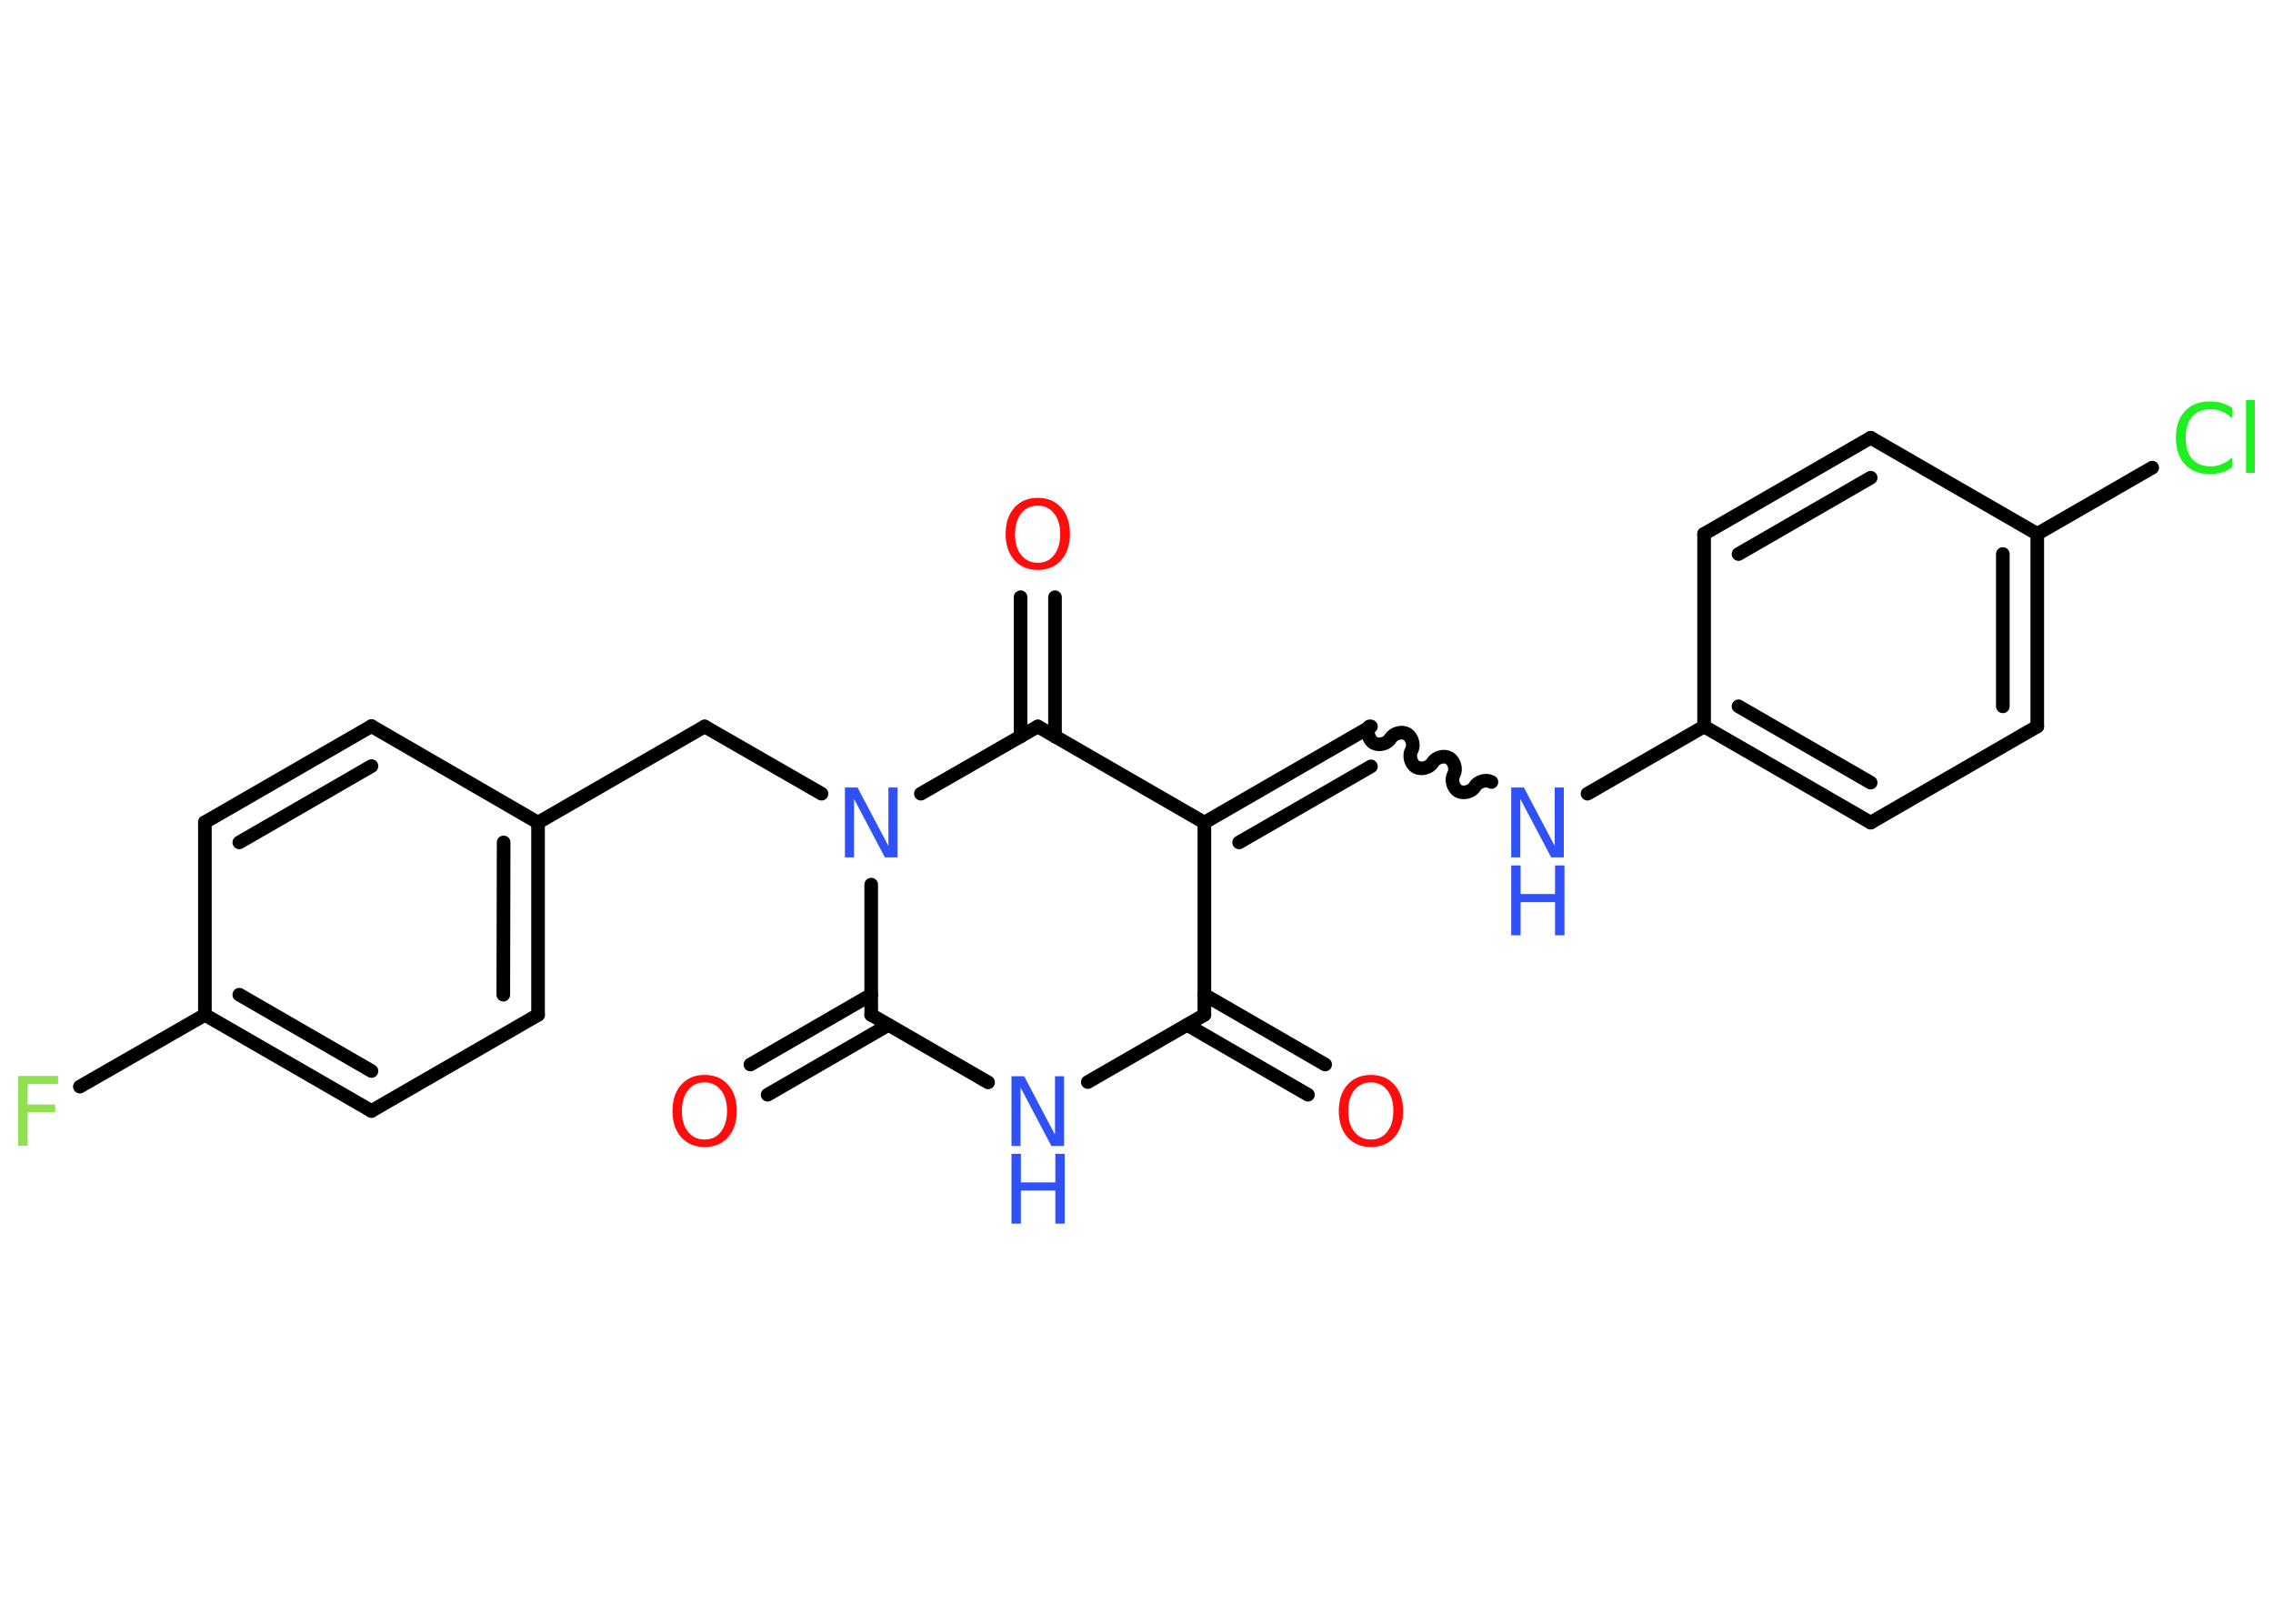 <?xml version='1.0' encoding='UTF-8'?>
<!DOCTYPE svg PUBLIC "-//W3C//DTD SVG 1.1//EN" "http://www.w3.org/Graphics/SVG/1.1/DTD/svg11.dtd">
<svg version='1.2' xmlns='http://www.w3.org/2000/svg' xmlns:xlink='http://www.w3.org/1999/xlink' width='70.0mm' height='50.0mm' viewBox='0 0 70.0 50.0'>
  <desc>Generated by the Chemistry Development Kit (http://github.com/cdk)</desc>
  <g stroke-linecap='round' stroke-linejoin='round' stroke='#000000' stroke-width='.42' fill='#3050F8'>
    <rect x='.0' y='.0' width='70.0' height='50.0' fill='#FFFFFF' stroke='none'/>
    <g id='mol1' class='mol'>
      <g id='mol1bnd1' class='bond'>
        <line x1='40.28' y1='33.71' x2='36.56' y2='31.56'/>
        <line x1='40.81' y1='32.78' x2='37.09' y2='30.63'/>
      </g>
      <line id='mol1bnd2' class='bond' x1='37.09' y1='31.25' x2='33.5' y2='33.32'/>
      <line id='mol1bnd3' class='bond' x1='30.43' y1='33.33' x2='26.83' y2='31.25'/>
      <g id='mol1bnd4' class='bond'>
        <line x1='27.36' y1='31.56' x2='23.64' y2='33.71'/>
        <line x1='26.83' y1='30.63' x2='23.11' y2='32.78'/>
      </g>
      <line id='mol1bnd5' class='bond' x1='26.83' y1='31.25' x2='26.83' y2='27.24'/>
      <line id='mol1bnd6' class='bond' x1='25.3' y1='24.44' x2='21.7' y2='22.37'/>
      <line id='mol1bnd7' class='bond' x1='21.7' y1='22.37' x2='16.57' y2='25.33'/>
      <g id='mol1bnd8' class='bond'>
        <line x1='16.57' y1='31.25' x2='16.57' y2='25.33'/>
        <line x1='15.5' y1='30.63' x2='15.51' y2='25.94'/>
      </g>
      <line id='mol1bnd9' class='bond' x1='16.57' y1='31.25' x2='11.44' y2='34.21'/>
      <g id='mol1bnd10' class='bond'>
        <line x1='6.31' y1='31.25' x2='11.44' y2='34.21'/>
        <line x1='7.37' y1='30.63' x2='11.44' y2='32.98'/>
      </g>
      <line id='mol1bnd11' class='bond' x1='6.31' y1='31.25' x2='2.46' y2='33.46'/>
      <line id='mol1bnd12' class='bond' x1='6.31' y1='31.25' x2='6.31' y2='25.32'/>
      <g id='mol1bnd13' class='bond'>
        <line x1='11.44' y1='22.36' x2='6.31' y2='25.32'/>
        <line x1='11.44' y1='23.59' x2='7.37' y2='25.94'/>
      </g>
      <line id='mol1bnd14' class='bond' x1='16.57' y1='25.33' x2='11.44' y2='22.36'/>
      <line id='mol1bnd15' class='bond' x1='28.36' y1='24.44' x2='31.96' y2='22.37'/>
      <g id='mol1bnd16' class='bond'>
        <line x1='31.43' y1='22.68' x2='31.43' y2='18.39'/>
        <line x1='32.49' y1='22.68' x2='32.49' y2='18.39'/>
      </g>
      <line id='mol1bnd17' class='bond' x1='31.96' y1='22.37' x2='37.09' y2='25.33'/>
      <line id='mol1bnd18' class='bond' x1='37.09' y1='31.25' x2='37.09' y2='25.33'/>
      <g id='mol1bnd19' class='bond'>
        <line x1='42.22' y1='22.37' x2='37.09' y2='25.33'/>
        <line x1='42.22' y1='23.6' x2='38.16' y2='25.94'/>
      </g>
      <path id='mol1bnd20' class='bond' d='M45.93 24.08c-.16 -.09 -.41 -.02 -.51 .14c-.09 .16 -.35 .23 -.51 .14c-.16 -.09 -.23 -.35 -.14 -.51c.09 -.16 .02 -.41 -.14 -.51c-.16 -.09 -.41 -.02 -.51 .14c-.09 .16 -.35 .23 -.51 .14c-.16 -.09 -.23 -.35 -.14 -.51c.09 -.16 .02 -.41 -.14 -.51c-.16 -.09 -.41 -.02 -.51 .14c-.09 .16 -.35 .23 -.51 .14c-.16 -.09 -.23 -.35 -.14 -.51' fill='none' stroke='#000000' stroke-width='.42'/>
      <line id='mol1bnd21' class='bond' x1='48.89' y1='24.44' x2='52.48' y2='22.37'/>
      <g id='mol1bnd22' class='bond'>
        <line x1='52.48' y1='22.37' x2='57.61' y2='25.33'/>
        <line x1='53.54' y1='21.75' x2='57.61' y2='24.1'/>
      </g>
      <line id='mol1bnd23' class='bond' x1='57.61' y1='25.33' x2='62.74' y2='22.37'/>
      <g id='mol1bnd24' class='bond'>
        <line x1='62.74' y1='22.37' x2='62.74' y2='16.44'/>
        <line x1='61.68' y1='21.75' x2='61.68' y2='17.06'/>
      </g>
      <line id='mol1bnd25' class='bond' x1='62.74' y1='16.44' x2='66.28' y2='14.4'/>
      <line id='mol1bnd26' class='bond' x1='62.74' y1='16.44' x2='57.61' y2='13.48'/>
      <g id='mol1bnd27' class='bond'>
        <line x1='57.61' y1='13.48' x2='52.48' y2='16.44'/>
        <line x1='57.61' y1='14.71' x2='53.54' y2='17.06'/>
      </g>
      <line id='mol1bnd28' class='bond' x1='52.48' y1='22.37' x2='52.48' y2='16.44'/>
      <path id='mol1atm1' class='atom' d='M42.22 33.33q-.32 .0 -.51 .24q-.19 .24 -.19 .64q.0 .41 .19 .64q.19 .24 .51 .24q.32 .0 .5 -.24q.19 -.24 .19 -.64q.0 -.41 -.19 -.64q-.19 -.24 -.5 -.24zM42.22 33.1q.45 .0 .72 .3q.27 .3 .27 .81q.0 .51 -.27 .81q-.27 .3 -.72 .3q-.45 .0 -.72 -.3q-.27 -.3 -.27 -.81q.0 -.51 .27 -.81q.27 -.3 .72 -.3z' stroke='none' fill='#FF0D0D'/>
      <g id='mol1atm3' class='atom'>
        <path d='M31.15 33.14h.39l.95 1.8v-1.8h.28v2.15h-.39l-.95 -1.8v1.8h-.28v-2.15z' stroke='none'/>
        <path d='M31.15 35.53h.29v.88h1.06v-.88h.29v2.15h-.29v-1.02h-1.06v1.02h-.29v-2.15z' stroke='none'/>
      </g>
      <path id='mol1atm5' class='atom' d='M21.7 33.33q-.32 .0 -.51 .24q-.19 .24 -.19 .64q.0 .41 .19 .64q.19 .24 .51 .24q.32 .0 .5 -.24q.19 -.24 .19 -.64q.0 -.41 -.19 -.64q-.19 -.24 -.5 -.24zM21.7 33.1q.45 .0 .72 .3q.27 .3 .27 .81q.0 .51 -.27 .81q-.27 .3 -.72 .3q-.45 .0 -.72 -.3q-.27 -.3 -.27 -.81q.0 -.51 .27 -.81q.27 -.3 .72 -.3z' stroke='none' fill='#FF0D0D'/>
      <path id='mol1atm6' class='atom' d='M26.02 24.25h.39l.95 1.8v-1.8h.28v2.15h-.39l-.95 -1.8v1.8h-.28v-2.15z' stroke='none'/>
      <path id='mol1atm12' class='atom' d='M.56 33.13h1.23v.25h-.94v.63h.85v.24h-.85v1.03h-.29v-2.15z' stroke='none' fill='#90E050'/>
      <path id='mol1atm16' class='atom' d='M31.96 15.57q-.32 .0 -.51 .24q-.19 .24 -.19 .64q.0 .41 .19 .64q.19 .24 .51 .24q.32 .0 .5 -.24q.19 -.24 .19 -.64q.0 -.41 -.19 -.64q-.19 -.24 -.5 -.24zM31.96 15.33q.45 .0 .72 .3q.27 .3 .27 .81q.0 .51 -.27 .81q-.27 .3 -.72 .3q-.45 .0 -.72 -.3q-.27 -.3 -.27 -.81q.0 -.51 .27 -.81q.27 -.3 .72 -.3z' stroke='none' fill='#FF0D0D'/>
      <g id='mol1atm19' class='atom'>
        <path d='M46.54 24.25h.39l.95 1.8v-1.8h.28v2.15h-.39l-.95 -1.8v1.8h-.28v-2.15z' stroke='none'/>
        <path d='M46.54 26.65h.29v.88h1.06v-.88h.29v2.15h-.29v-1.02h-1.06v1.02h-.29v-2.15z' stroke='none'/>
      </g>
      <path id='mol1atm24' class='atom' d='M68.74 12.57v.31q-.15 -.14 -.31 -.21q-.16 -.07 -.35 -.07q-.37 .0 -.57 .23q-.2 .23 -.2 .65q.0 .43 .2 .65q.2 .23 .57 .23q.19 .0 .35 -.07q.16 -.07 .31 -.2v.3q-.15 .11 -.32 .16q-.17 .05 -.36 .05q-.49 .0 -.77 -.3q-.28 -.3 -.28 -.82q.0 -.52 .28 -.82q.28 -.3 .77 -.3q.19 .0 .36 .05q.17 .05 .32 .15zM69.17 12.32h.27v2.24h-.27v-2.24z' stroke='none' fill='#1FF01F'/>
    </g>
  </g>
</svg>
